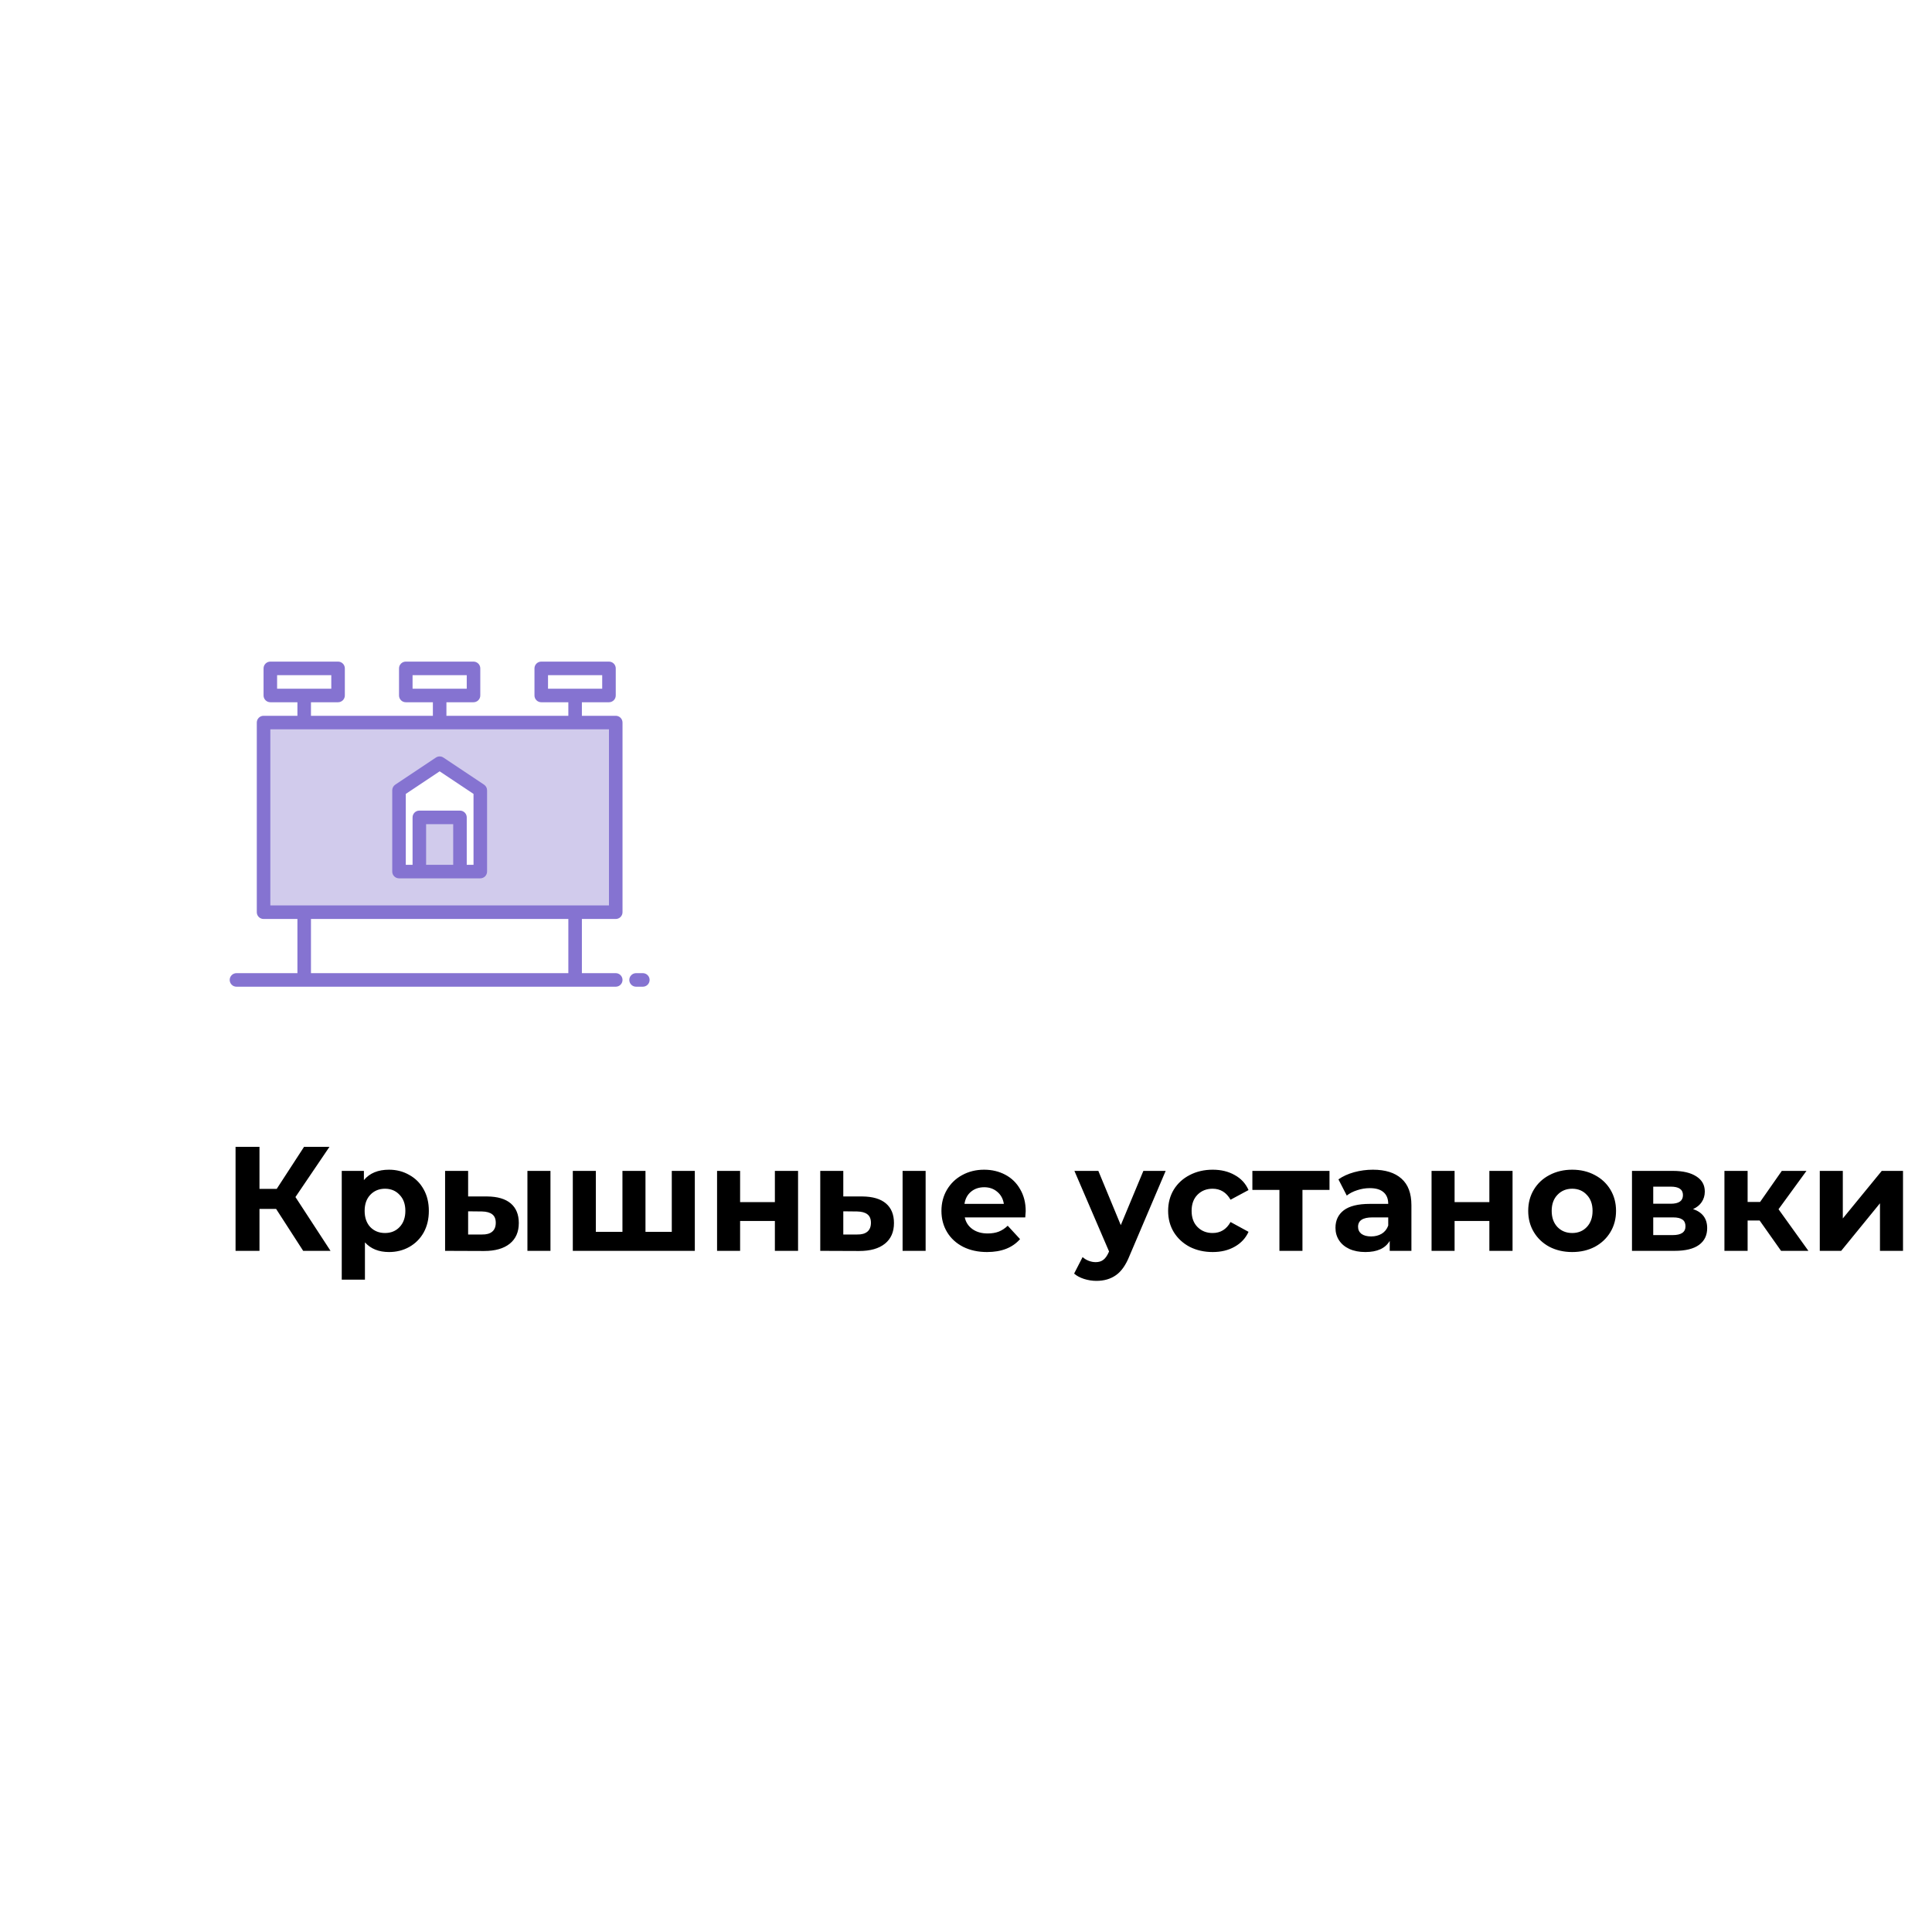 <svg width="250" height="250" viewBox="0 0 312 158" fill="none" xmlns="http://www.w3.org/2000/svg">
<path d="M44.592 118.232H41.904V125H38.04V108.2H41.904V114.992H44.688L49.104 108.2H53.208L47.712 116.312L53.376 125H48.96L44.592 118.232ZM62.822 111.896C64.022 111.896 65.11 112.176 66.086 112.736C67.078 113.28 67.854 114.056 68.414 115.064C68.974 116.056 69.254 117.216 69.254 118.544C69.254 119.872 68.974 121.04 68.414 122.048C67.854 123.04 67.078 123.816 66.086 124.376C65.11 124.92 64.022 125.192 62.822 125.192C61.174 125.192 59.878 124.672 58.934 123.632V129.656H55.19V112.088H58.766V113.576C59.694 112.456 61.046 111.896 62.822 111.896ZM62.174 122.12C63.134 122.12 63.918 121.8 64.526 121.16C65.15 120.504 65.462 119.632 65.462 118.544C65.462 117.456 65.15 116.592 64.526 115.952C63.918 115.296 63.134 114.968 62.174 114.968C61.214 114.968 60.422 115.296 59.798 115.952C59.19 116.592 58.886 117.456 58.886 118.544C58.886 119.632 59.19 120.504 59.798 121.16C60.422 121.8 61.214 122.12 62.174 122.12ZM78.67 116.216C80.35 116.232 81.622 116.608 82.486 117.344C83.35 118.08 83.782 119.136 83.782 120.512C83.782 121.952 83.294 123.064 82.318 123.848C81.342 124.632 79.958 125.024 78.166 125.024L71.878 125V112.088H75.598V116.216H78.67ZM85.174 112.088H88.894V125H85.174V112.088ZM77.83 122.36C78.55 122.376 79.102 122.224 79.486 121.904C79.87 121.584 80.062 121.104 80.062 120.464C80.062 119.84 79.87 119.384 79.486 119.096C79.118 118.808 78.566 118.656 77.83 118.64L75.598 118.616V122.36H77.83ZM112.207 112.088V125H92.503V112.088H96.223V121.928H100.519V112.088H104.239V121.928H108.487V112.088H112.207ZM115.8 112.088H119.52V117.128H125.136V112.088H128.88V125H125.136V120.176H119.52V125H115.8V112.088ZM139.256 116.216C140.936 116.232 142.208 116.608 143.072 117.344C143.936 118.08 144.368 119.136 144.368 120.512C144.368 121.952 143.88 123.064 142.904 123.848C141.928 124.632 140.544 125.024 138.752 125.024L132.464 125V112.088H136.184V116.216H139.256ZM145.76 112.088H149.48V125H145.76V112.088ZM138.416 122.36C139.136 122.376 139.688 122.224 140.072 121.904C140.456 121.584 140.648 121.104 140.648 120.464C140.648 119.84 140.456 119.384 140.072 119.096C139.704 118.808 139.152 118.656 138.416 118.64L136.184 118.616V122.36H138.416ZM165.641 118.592C165.641 118.64 165.617 118.976 165.569 119.6H155.801C155.977 120.4 156.393 121.032 157.049 121.496C157.705 121.96 158.521 122.192 159.497 122.192C160.169 122.192 160.761 122.096 161.273 121.904C161.801 121.696 162.289 121.376 162.737 120.944L164.729 123.104C163.513 124.496 161.737 125.192 159.401 125.192C157.945 125.192 156.657 124.912 155.537 124.352C154.417 123.776 153.553 122.984 152.945 121.976C152.337 120.968 152.033 119.824 152.033 118.544C152.033 117.28 152.329 116.144 152.921 115.136C153.529 114.112 154.353 113.32 155.393 112.76C156.449 112.184 157.625 111.896 158.921 111.896C160.185 111.896 161.329 112.168 162.353 112.712C163.377 113.256 164.177 114.04 164.753 115.064C165.345 116.072 165.641 117.248 165.641 118.592ZM158.945 114.728C158.097 114.728 157.385 114.968 156.809 115.448C156.233 115.928 155.881 116.584 155.753 117.416H162.113C161.985 116.6 161.633 115.952 161.057 115.472C160.481 114.976 159.777 114.728 158.945 114.728ZM188.244 112.088L182.412 125.792C181.82 127.28 181.084 128.328 180.204 128.936C179.34 129.544 178.292 129.848 177.06 129.848C176.388 129.848 175.724 129.744 175.068 129.536C174.412 129.328 173.876 129.04 173.46 128.672L174.828 126.008C175.116 126.264 175.444 126.464 175.812 126.608C176.196 126.752 176.572 126.824 176.94 126.824C177.452 126.824 177.868 126.696 178.188 126.44C178.508 126.2 178.796 125.792 179.052 125.216L179.1 125.096L173.508 112.088H177.372L180.996 120.848L184.644 112.088H188.244ZM195.842 125.192C194.466 125.192 193.226 124.912 192.122 124.352C191.034 123.776 190.178 122.984 189.554 121.976C188.946 120.968 188.642 119.824 188.642 118.544C188.642 117.264 188.946 116.12 189.554 115.112C190.178 114.104 191.034 113.32 192.122 112.76C193.226 112.184 194.466 111.896 195.842 111.896C197.202 111.896 198.386 112.184 199.394 112.76C200.418 113.32 201.162 114.128 201.626 115.184L198.722 116.744C198.05 115.56 197.082 114.968 195.818 114.968C194.842 114.968 194.034 115.288 193.394 115.928C192.754 116.568 192.434 117.44 192.434 118.544C192.434 119.648 192.754 120.52 193.394 121.16C194.034 121.8 194.842 122.12 195.818 122.12C197.098 122.12 198.066 121.528 198.722 120.344L201.626 121.928C201.162 122.952 200.418 123.752 199.394 124.328C198.386 124.904 197.202 125.192 195.842 125.192ZM214.703 115.16H210.335V125H206.615V115.16H202.247V112.088H214.703V115.16ZM221.714 111.896C223.714 111.896 225.25 112.376 226.322 113.336C227.394 114.28 227.93 115.712 227.93 117.632V125H224.426V123.392C223.722 124.592 222.41 125.192 220.49 125.192C219.498 125.192 218.634 125.024 217.898 124.688C217.178 124.352 216.626 123.888 216.242 123.296C215.858 122.704 215.666 122.032 215.666 121.28C215.666 120.08 216.114 119.136 217.01 118.448C217.922 117.76 219.322 117.416 221.21 117.416H224.186C224.186 116.6 223.938 115.976 223.442 115.544C222.946 115.096 222.202 114.872 221.21 114.872C220.522 114.872 219.842 114.984 219.17 115.208C218.514 115.416 217.954 115.704 217.49 116.072L216.146 113.456C216.85 112.96 217.69 112.576 218.666 112.304C219.658 112.032 220.674 111.896 221.714 111.896ZM221.426 122.672C222.066 122.672 222.634 122.528 223.13 122.24C223.626 121.936 223.978 121.496 224.186 120.92V119.6H221.618C220.082 119.6 219.314 120.104 219.314 121.112C219.314 121.592 219.498 121.976 219.866 122.264C220.25 122.536 220.77 122.672 221.426 122.672ZM231.183 112.088H234.903V117.128H240.519V112.088H244.263V125H240.519V120.176H234.903V125H231.183V112.088ZM253.895 125.192C252.535 125.192 251.311 124.912 250.223 124.352C249.151 123.776 248.311 122.984 247.703 121.976C247.095 120.968 246.791 119.824 246.791 118.544C246.791 117.264 247.095 116.12 247.703 115.112C248.311 114.104 249.151 113.32 250.223 112.76C251.311 112.184 252.535 111.896 253.895 111.896C255.255 111.896 256.471 112.184 257.543 112.76C258.615 113.32 259.455 114.104 260.063 115.112C260.671 116.12 260.975 117.264 260.975 118.544C260.975 119.824 260.671 120.968 260.063 121.976C259.455 122.984 258.615 123.776 257.543 124.352C256.471 124.912 255.255 125.192 253.895 125.192ZM253.895 122.12C254.855 122.12 255.639 121.8 256.247 121.16C256.871 120.504 257.183 119.632 257.183 118.544C257.183 117.456 256.871 116.592 256.247 115.952C255.639 115.296 254.855 114.968 253.895 114.968C252.935 114.968 252.143 115.296 251.519 115.952C250.895 116.592 250.583 117.456 250.583 118.544C250.583 119.632 250.895 120.504 251.519 121.16C252.143 121.8 252.935 122.12 253.895 122.12ZM273.414 118.256C274.934 118.768 275.694 119.792 275.694 121.328C275.694 122.496 275.254 123.4 274.374 124.04C273.494 124.68 272.182 125 270.438 125H263.55V112.088H270.15C271.766 112.088 273.03 112.384 273.942 112.976C274.854 113.552 275.31 114.368 275.31 115.424C275.31 116.064 275.142 116.632 274.806 117.128C274.486 117.608 274.022 117.984 273.414 118.256ZM266.982 117.392H269.814C271.126 117.392 271.782 116.928 271.782 116C271.782 115.088 271.126 114.632 269.814 114.632H266.982V117.392ZM270.126 122.456C271.502 122.456 272.19 121.984 272.19 121.04C272.19 120.544 272.03 120.184 271.71 119.96C271.39 119.72 270.886 119.6 270.198 119.6H266.982V122.456H270.126ZM284.168 120.104H282.224V125H278.48V112.088H282.224V117.104H284.24L287.744 112.088H291.728L287.216 118.28L292.04 125H287.624L284.168 120.104ZM293.878 112.088H297.598V119.768L303.886 112.088H307.318V125H303.598V117.32L297.334 125H293.878V112.088Z" fill="black"/>
<path d="M42.562 39.688V70.312H99.438V39.688H42.562ZM77.562 63.75H74.281V55H67.719V63.75H64.438V50.625L71 46.25L77.562 50.625V63.75Z" fill="#D1CBEC"/>
<path d="M67.719 55H74.281V63.75H67.719V55Z" fill="#D1CBEC"/>
<path d="M67.719 55H74.281V63.75H67.719V55Z" fill="#D1CBEC"/>
<path d="M103.812 80.156H102.719C102.429 80.156 102.15 80.272 101.945 80.477C101.74 80.682 101.625 80.96 101.625 81.25C101.625 81.54 101.74 81.818 101.945 82.023C102.15 82.228 102.429 82.344 102.719 82.344H103.812C104.103 82.344 104.381 82.228 104.586 82.023C104.791 81.818 104.906 81.54 104.906 81.25C104.906 80.96 104.791 80.682 104.586 80.477C104.381 80.272 104.103 80.156 103.812 80.156Z" fill="#8573D1"/>
<path d="M99.438 38.594H93.969V36.406H98.344C98.634 36.406 98.912 36.291 99.117 36.086C99.322 35.881 99.438 35.603 99.438 35.312V30.938C99.438 30.647 99.322 30.369 99.117 30.164C98.912 29.959 98.634 29.844 98.344 29.844H87.406C87.116 29.844 86.838 29.959 86.633 30.164C86.428 30.369 86.312 30.647 86.312 30.938V35.312C86.312 35.603 86.428 35.881 86.633 36.086C86.838 36.291 87.116 36.406 87.406 36.406H91.781V38.594H72.094V36.406H76.469C76.759 36.406 77.037 36.291 77.242 36.086C77.447 35.881 77.562 35.603 77.562 35.312V30.938C77.562 30.647 77.447 30.369 77.242 30.164C77.037 29.959 76.759 29.844 76.469 29.844H65.531C65.241 29.844 64.963 29.959 64.758 30.164C64.553 30.369 64.438 30.647 64.438 30.938V35.312C64.438 35.603 64.553 35.881 64.758 36.086C64.963 36.291 65.241 36.406 65.531 36.406H69.906V38.594H50.219V36.406H54.594C54.884 36.406 55.162 36.291 55.367 36.086C55.572 35.881 55.688 35.603 55.688 35.312V30.938C55.688 30.647 55.572 30.369 55.367 30.164C55.162 29.959 54.884 29.844 54.594 29.844H43.656C43.366 29.844 43.088 29.959 42.883 30.164C42.678 30.369 42.562 30.647 42.562 30.938V35.312C42.562 35.603 42.678 35.881 42.883 36.086C43.088 36.291 43.366 36.406 43.656 36.406H48.031V38.594H42.562C42.272 38.594 41.994 38.709 41.789 38.914C41.584 39.119 41.469 39.397 41.469 39.688V70.312C41.469 70.603 41.584 70.881 41.789 71.086C41.994 71.291 42.272 71.406 42.562 71.406H48.031V80.156H38.188C37.897 80.156 37.619 80.272 37.414 80.477C37.209 80.682 37.094 80.96 37.094 81.25C37.094 81.54 37.209 81.818 37.414 82.023C37.619 82.228 37.897 82.344 38.188 82.344H99.438C99.728 82.344 100.006 82.228 100.211 82.023C100.416 81.818 100.531 81.54 100.531 81.25C100.531 80.96 100.416 80.682 100.211 80.477C100.006 80.272 99.728 80.156 99.438 80.156H93.969V71.406H99.438C99.728 71.406 100.006 71.291 100.211 71.086C100.416 70.881 100.531 70.603 100.531 70.312V39.688C100.531 39.397 100.416 39.119 100.211 38.914C100.006 38.709 99.728 38.594 99.438 38.594ZM88.5 34.219V32.031H97.25V34.219H88.5ZM66.625 34.219V32.031H75.375V34.219H66.625ZM44.75 34.219V32.031H53.5V34.219H44.75ZM91.781 80.156H50.219V71.406H91.781V80.156ZM98.344 69.219H43.656V40.781H98.344V69.219Z" fill="#8573D1"/>
<path d="M64.438 64.844H77.562C77.853 64.844 78.131 64.729 78.336 64.524C78.541 64.319 78.656 64.04 78.656 63.75V50.625C78.656 50.445 78.612 50.268 78.527 50.109C78.442 49.95 78.319 49.815 78.169 49.715L71.607 45.34C71.427 45.22 71.216 45.156 71 45.156C70.784 45.156 70.573 45.22 70.393 45.34L63.831 49.715C63.681 49.815 63.558 49.95 63.473 50.109C63.388 50.268 63.344 50.445 63.344 50.625V63.75C63.344 64.04 63.459 64.319 63.664 64.524C63.869 64.729 64.147 64.844 64.438 64.844ZM68.812 62.656V56.094H73.188V62.656H68.812ZM65.531 51.21L71 47.563L76.469 51.208V62.656H75.375V55C75.375 54.71 75.26 54.432 75.055 54.227C74.85 54.022 74.571 53.906 74.281 53.906H67.719C67.429 53.906 67.15 54.022 66.945 54.227C66.74 54.432 66.625 54.71 66.625 55V62.656H65.531V51.21Z" fill="#8573D1"/>
</svg>
